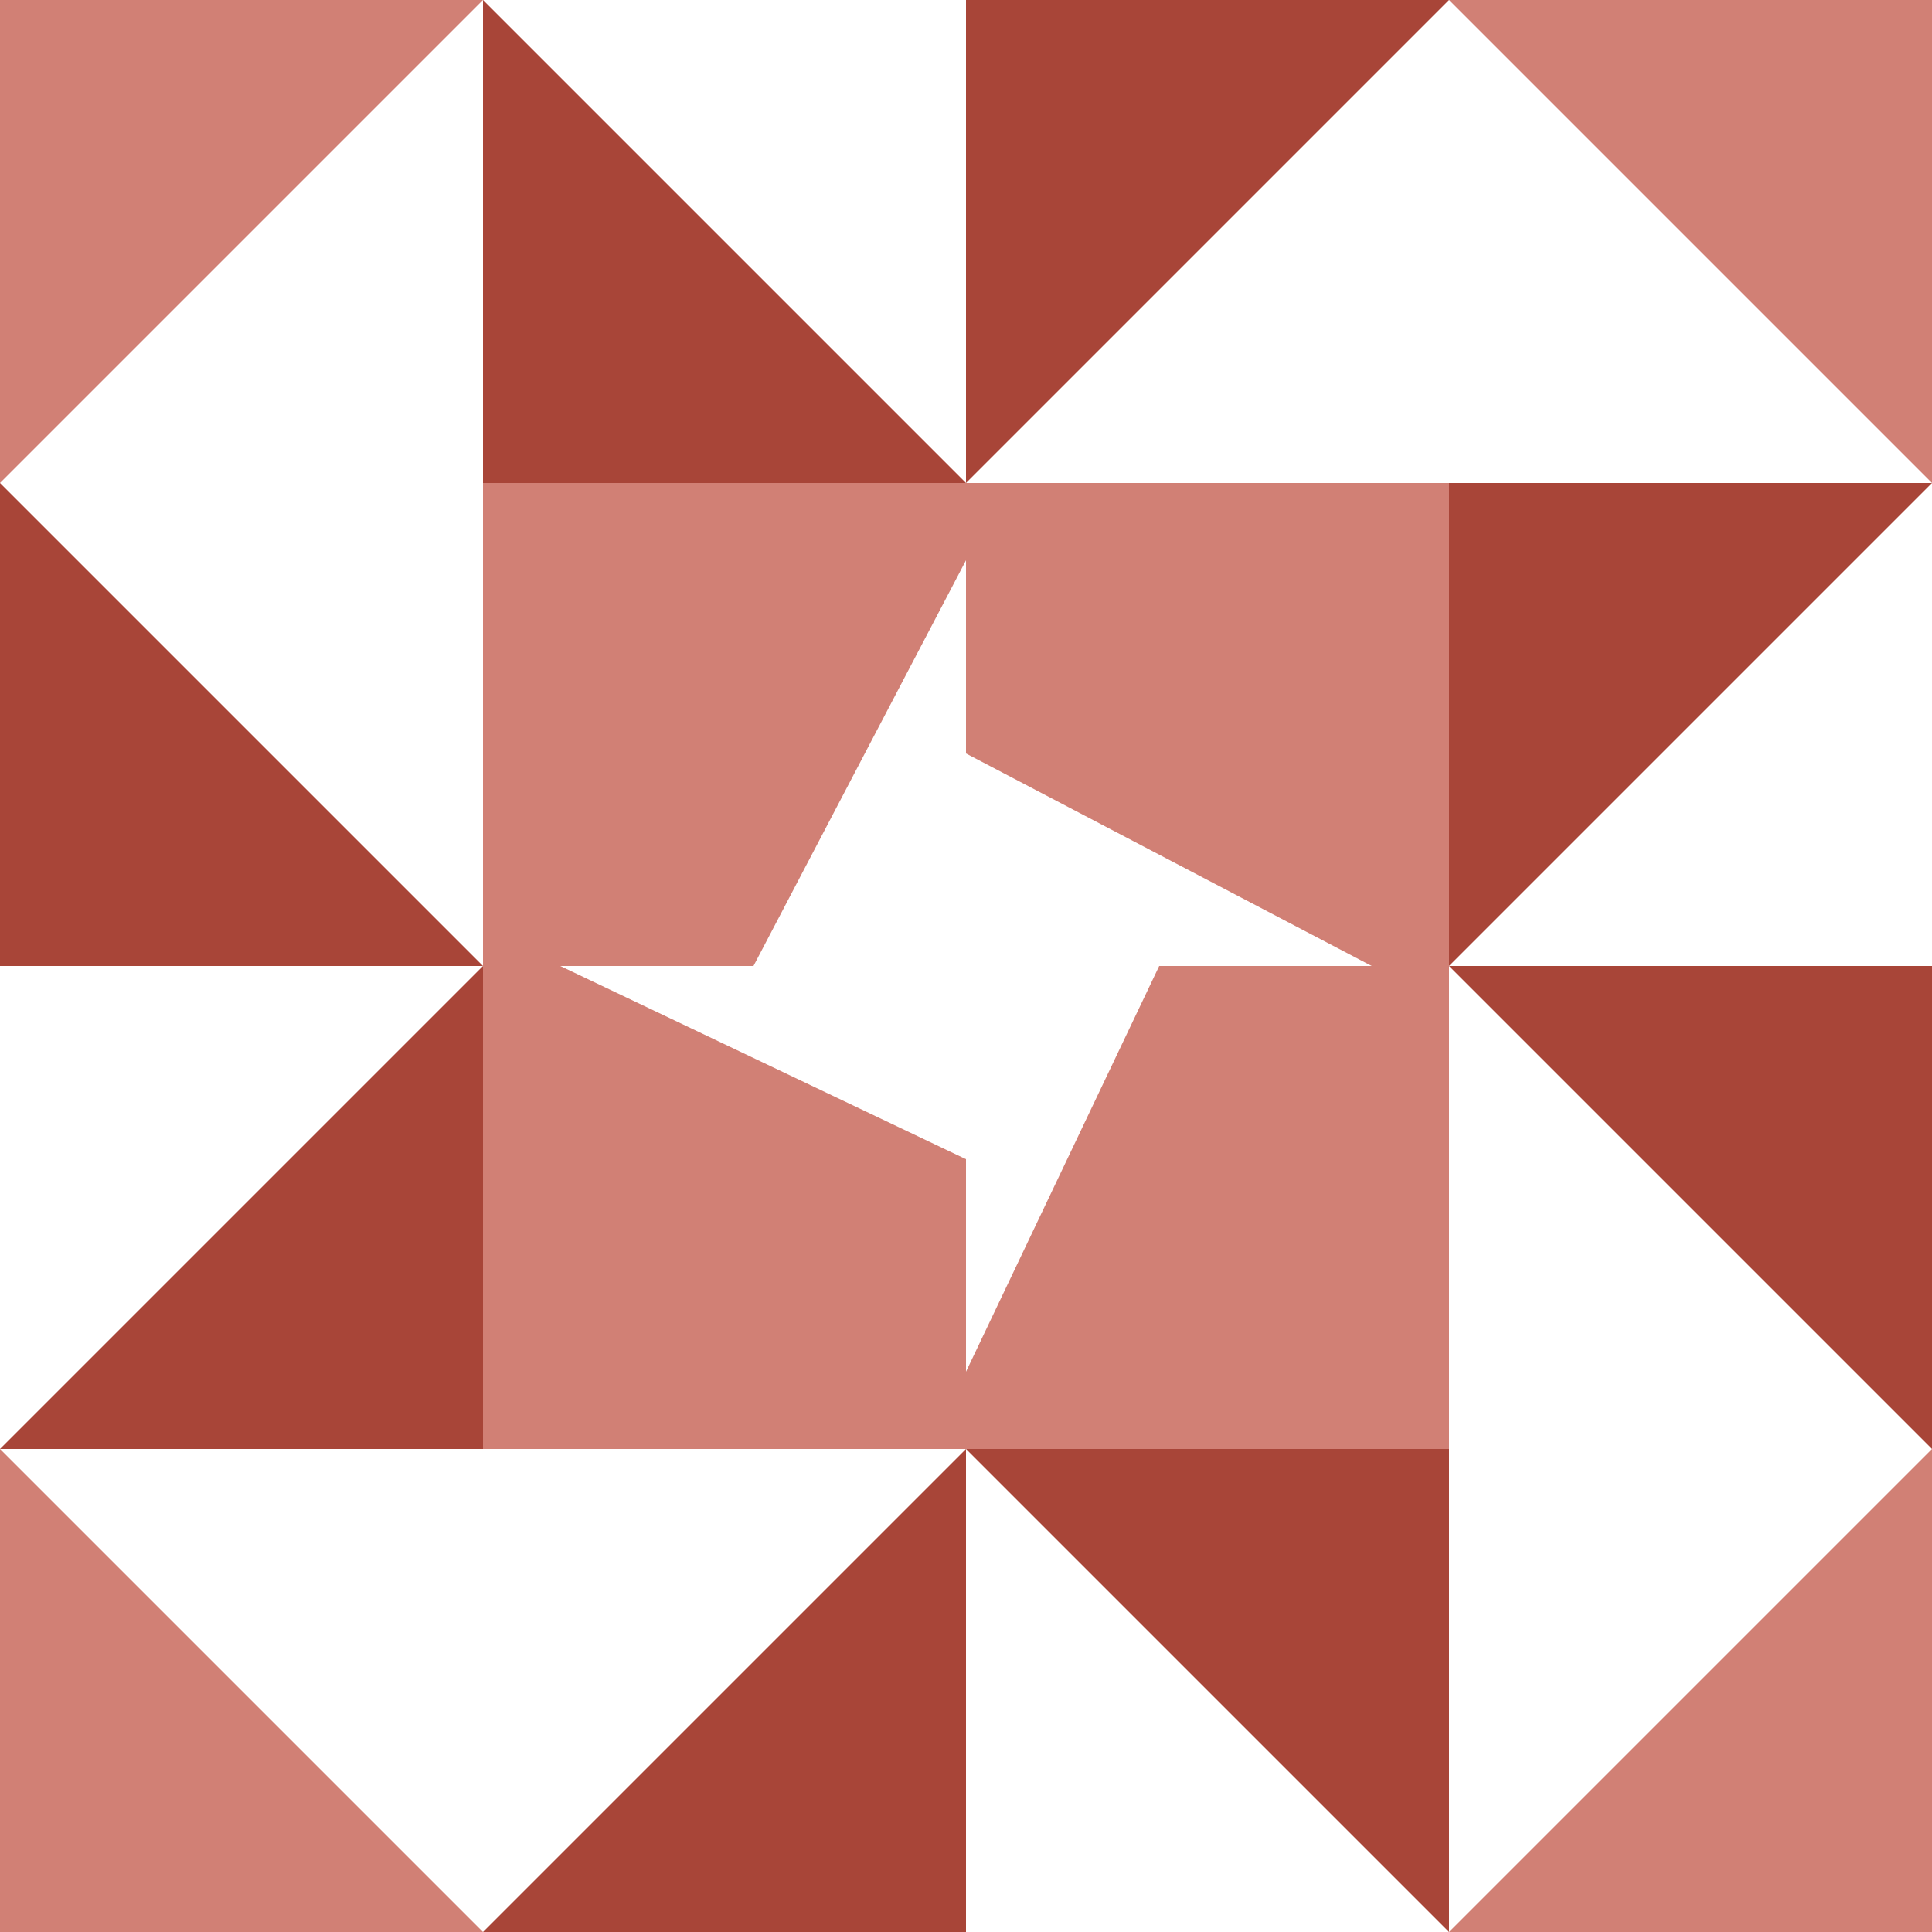 <svg
 xmlns="http://www.w3.org/2000/svg"
 width="100"
 height="100"
 viewBox="0 0 100 100"
 preserveAspectRatio="xMidYMid meet"
> <path
  fill="#A84538"
  d="M50 25L25 25L25 0ZM50 25L50 0L75 0ZM50 75L75 75L75 100ZM50 75L50 100L25 100ZM25 50L0 50L0 25ZM75 50L75 25L100 25ZM75 50L100 50L100 75ZM25 50L25 75L0 75Z"
  fill-opacity="1.0"
 > </path>
 <path
  fill="#D18075"
  d="M0 25L0 0L25 0ZM75 0L100 0L100 25ZM100 75L100 100L75 100ZM25 100L0 100L0 75ZM25 25L50 25L50 29L39 50L25 50ZM75 25L75 50L71 50L50 39L50 25ZM75 75L50 75L50 71L60 50L75 50ZM25 75L25 50L29 50L50 60L50 75Z"
  fill-opacity="1.0"
 > </path>
</svg>

